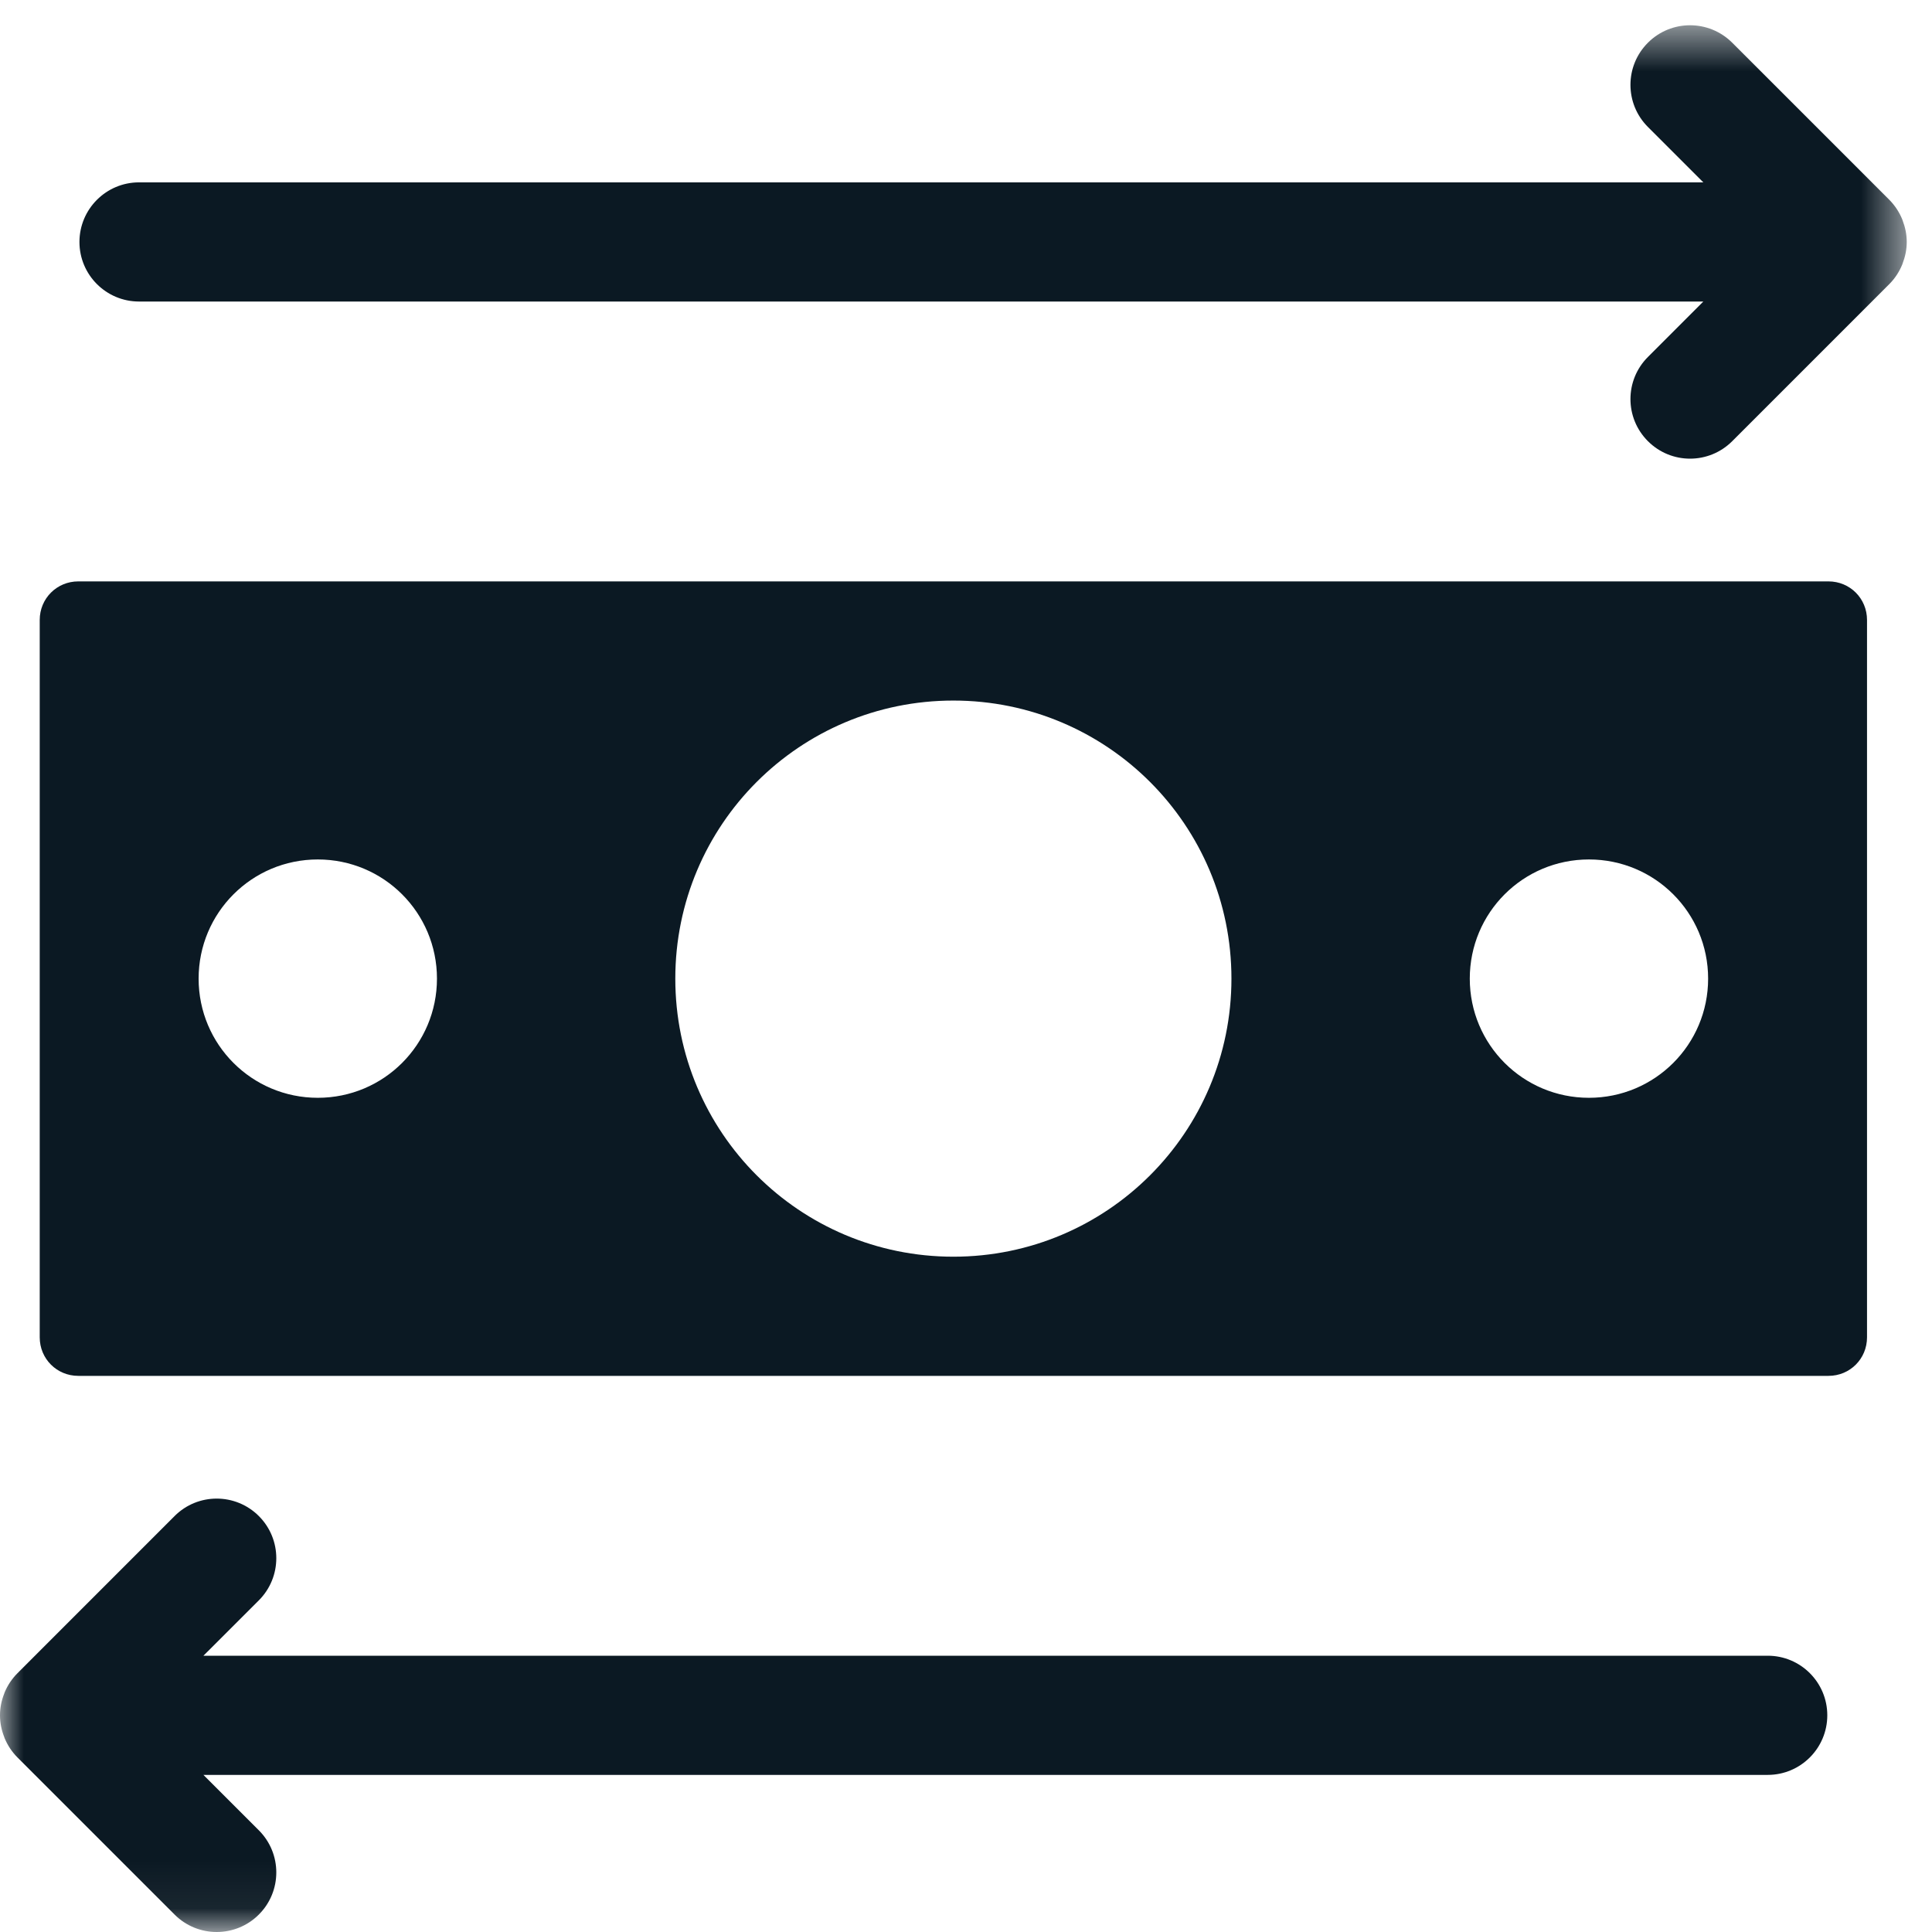 <svg width="41" height="41" viewBox="0 0 41 41" fill="none" xmlns="http://www.w3.org/2000/svg">
<mask id="mask0" mask-type="alpha" maskUnits="userSpaceOnUse" x="0" y="0" width="41" height="41">
<path fill-rule="evenodd" clip-rule="evenodd" d="M0 0.536H40.464V40.94H0V0.536Z" fill="white"/>
</mask>
<g mask="url(#mask0)">
<path fill-rule="evenodd" clip-rule="evenodd" d="M37.514 35.137H4.317L5.493 33.962C5.987 33.467 5.987 32.667 5.493 32.173C4.999 31.679 4.198 31.679 3.705 32.173L0.371 35.508C0.254 35.625 0.16 35.765 0.096 35.921C0.094 35.927 0.093 35.934 0.09 35.94C0.033 36.084 0 36.238 0 36.401C0 36.564 0.033 36.719 0.09 36.863C0.093 36.869 0.094 36.876 0.096 36.882C0.16 37.038 0.254 37.179 0.371 37.296L3.705 40.63C3.952 40.877 4.275 41 4.598 41C4.922 41 5.246 40.877 5.493 40.63C5.987 40.136 5.987 39.336 5.493 38.842L4.317 37.666H37.514C38.212 37.666 38.778 37.099 38.778 36.401C38.778 35.703 38.212 35.137 37.514 35.137Z" fill="#0B1923"/>
<path fill-rule="evenodd" clip-rule="evenodd" d="M40.375 4.674C40.372 4.667 40.371 4.661 40.368 4.654C40.304 4.498 40.211 4.358 40.094 4.24L36.76 0.906C36.512 0.659 36.189 0.536 35.865 0.536C35.542 0.536 35.219 0.659 34.972 0.906C34.477 1.4 34.477 2.201 34.972 2.695L36.147 3.87H2.95C2.253 3.87 1.686 4.437 1.686 5.135C1.686 5.833 2.253 6.399 2.95 6.399H36.147L34.972 7.575C34.477 8.069 34.477 8.869 34.972 9.363C35.466 9.857 36.265 9.857 36.76 9.363L40.094 6.029C40.211 5.912 40.304 5.771 40.368 5.615C40.371 5.609 40.372 5.602 40.375 5.595C40.43 5.452 40.464 5.298 40.464 5.135C40.464 4.971 40.43 4.817 40.375 4.674Z" fill="#0B1923"/>
</g>
<path fill-rule="evenodd" clip-rule="evenodd" d="M33.72 23.297C32.32 23.297 31.191 22.167 31.191 20.768C31.191 19.369 32.32 18.239 33.72 18.239C35.119 18.239 36.249 19.369 36.249 20.768C36.249 22.167 35.119 23.297 33.72 23.297ZM20.232 26.669C16.969 26.669 14.331 24.031 14.331 20.768C14.331 17.506 16.969 14.867 20.232 14.867C23.494 14.867 26.133 17.506 26.133 20.768C26.133 24.031 23.494 26.669 20.232 26.669ZM6.744 23.297C5.345 23.297 4.215 22.167 4.215 20.768C4.215 19.369 5.345 18.239 6.744 18.239C8.143 18.239 9.273 19.369 9.273 20.768C9.273 22.167 8.143 23.297 6.744 23.297ZM38.803 12.338H1.661C1.206 12.338 0.843 12.701 0.843 13.156V28.38C0.843 28.836 1.206 29.198 1.661 29.198H38.803C39.259 29.198 39.621 28.836 39.621 28.38V13.156C39.621 12.701 39.259 12.338 38.803 12.338Z" fill="#0B1923"/>
</svg>
